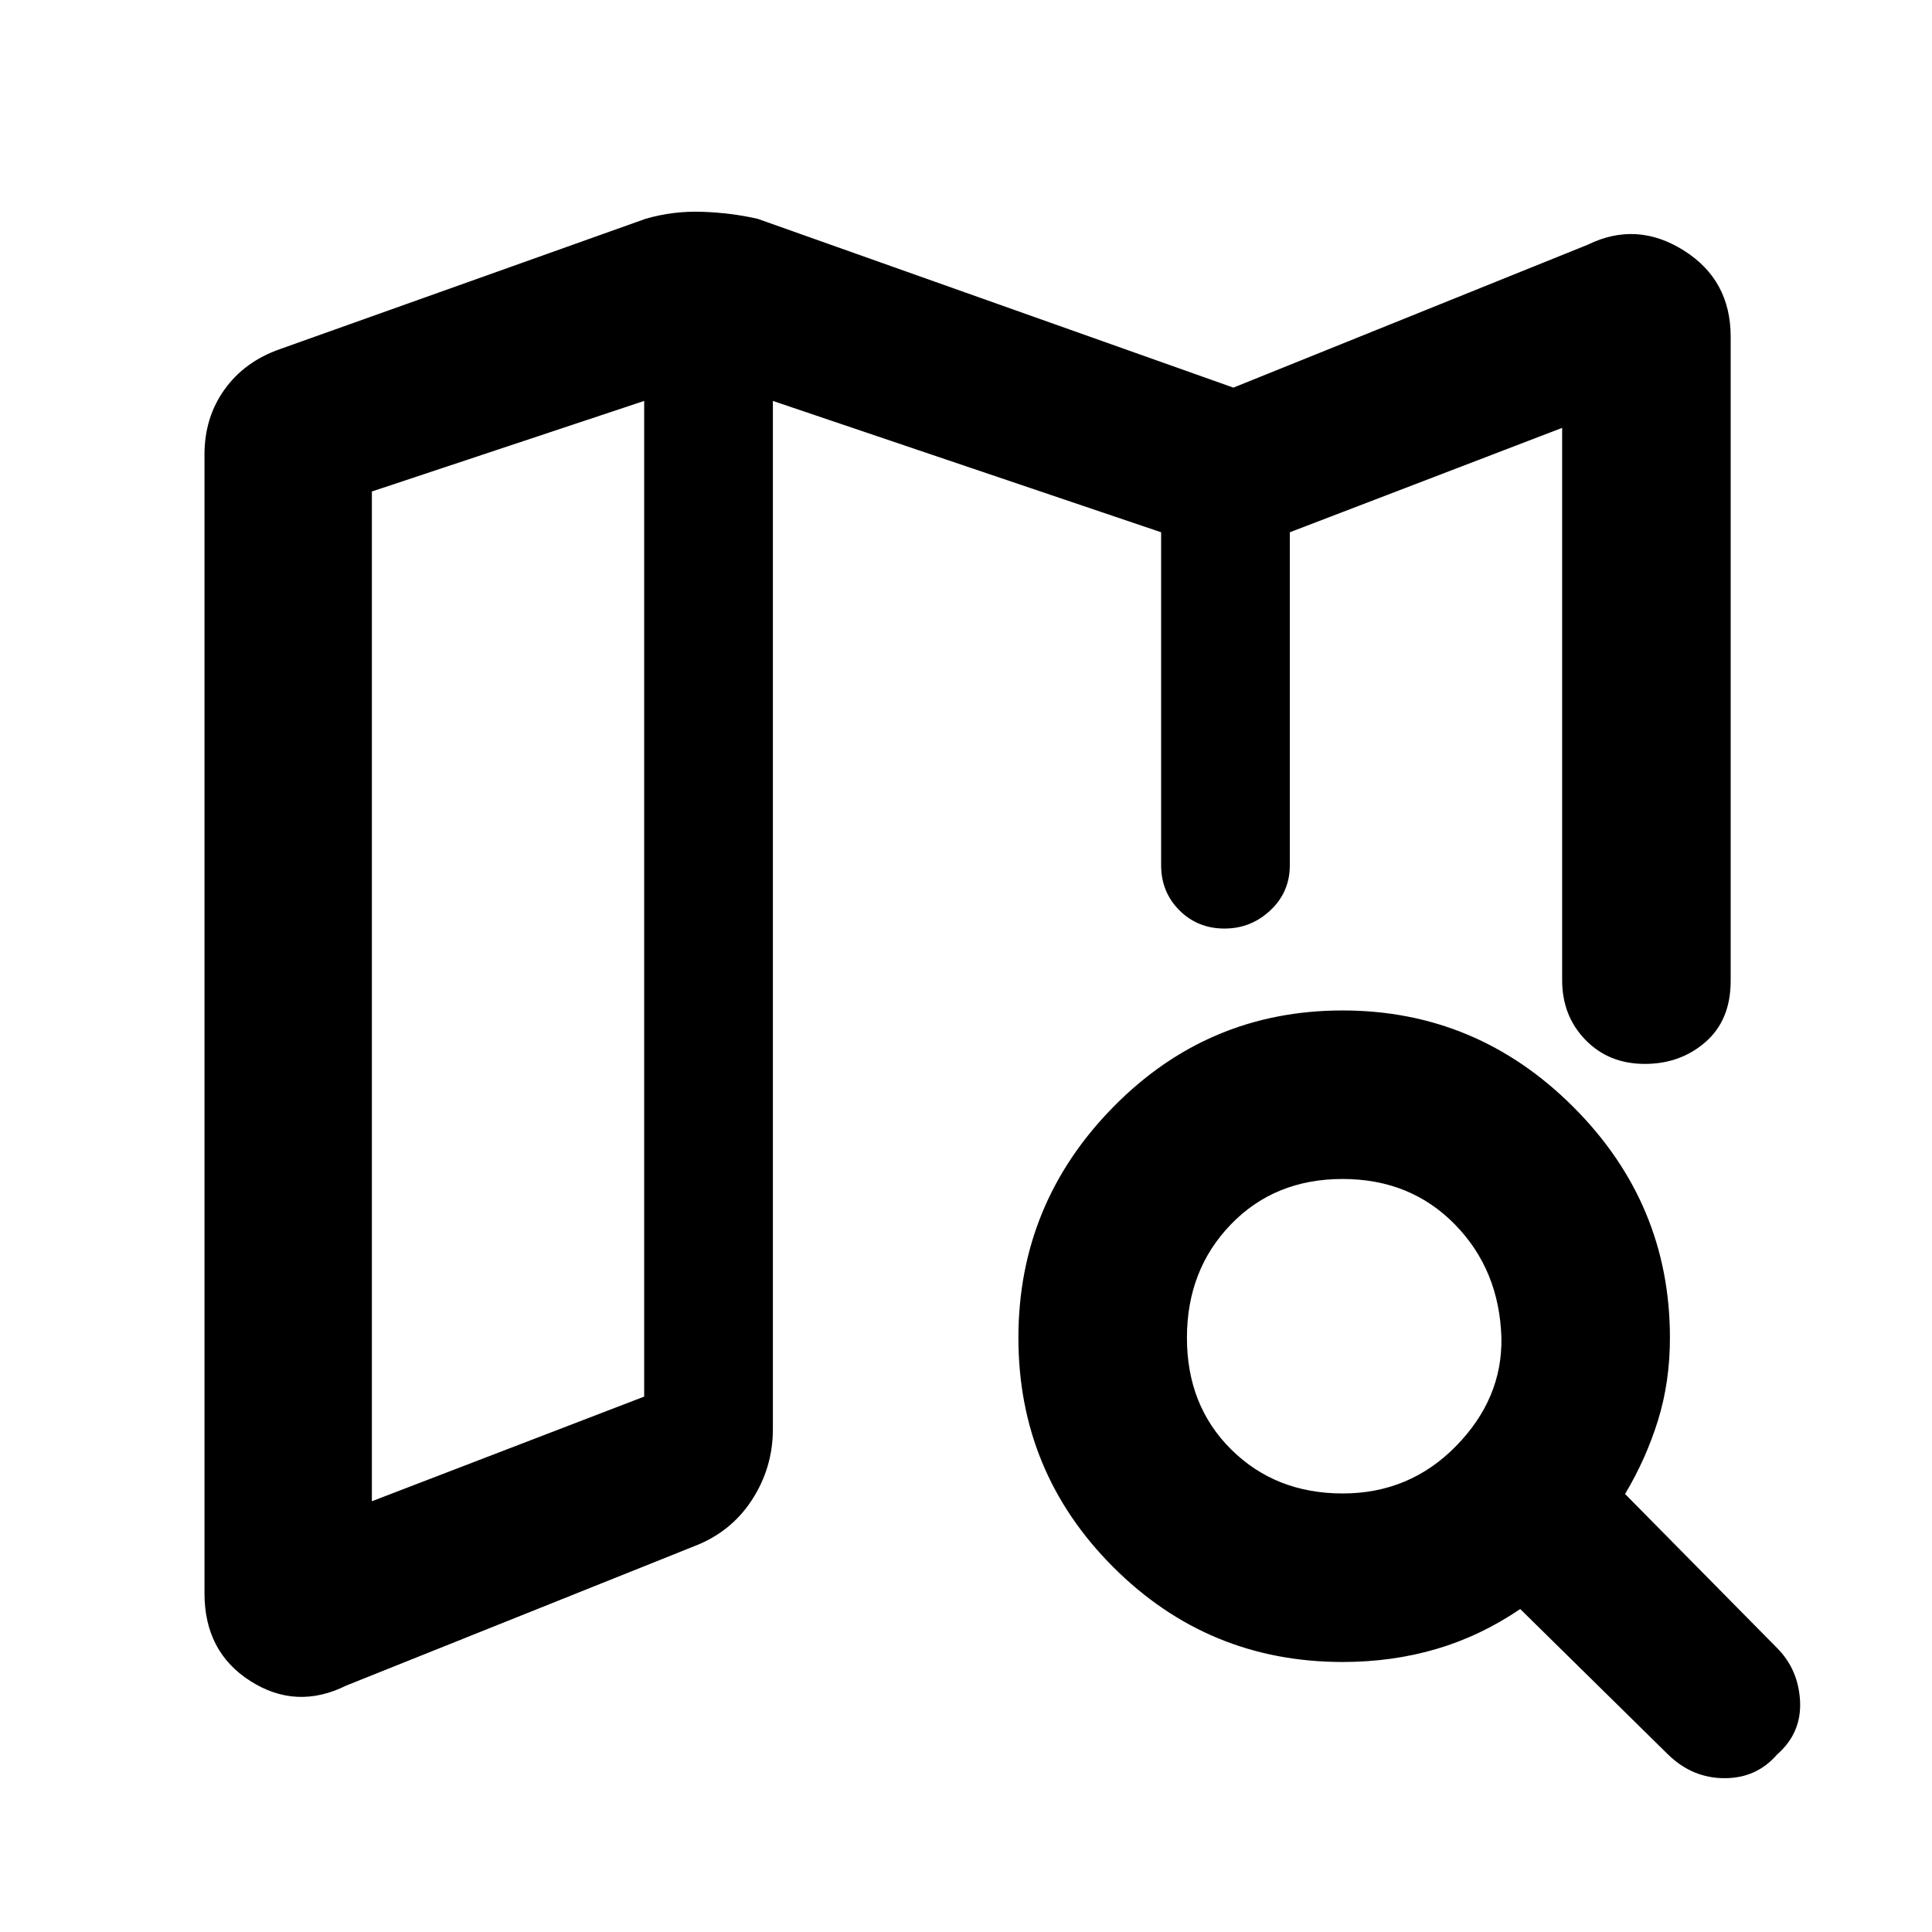 <svg xmlns="http://www.w3.org/2000/svg" height="48" viewBox="0 -960 960 960" width="48"><path d="M640.91-516.35v-1.78 1.78-179.17 179.17ZM172-122.43q-24.74 12.26-47.56-2.25-22.83-14.5-22.83-43.62v-565.79q0-18.52 9.98-32.41 9.98-13.89 27.5-20.02l181.65-64.74q13.69-4 28.17-3.5 14.48.5 27.61 3.5l236.35 83.87L789-838.43q24.22-11.83 47.59 2.84 23.37 14.68 23.37 42.89v320.13q0 19.39-12.47 30.31-12.47 10.91-30.19 10.91-17.85 0-29.46-11.9-11.62-11.9-11.62-29.75v-274.39l-135.31 51.87v165.43q0 13.33-9.64 22.41-9.65 9.07-22.84 9.07-13.32 0-22.4-9.07-9.07-9.08-9.07-22.41v-165.43l-192.92-65.26v510.91q0 19.21-10.47 35.28-10.47 16.06-29.05 23.07L172-122.43Zm12.78-91.61 135.31-52v-494.74l-135.31 45v501.74Zm482.39-3.87q33.3 0 56.37-23.59t22.5-53.76q-1-33.72-23.1-56.31-22.11-22.6-55.83-22.6t-55.52 22.6q-21.81 22.61-21.81 56.33t22.04 55.52q22.04 21.81 55.35 21.81Zm-.04 83.74q-66.81 0-113.95-47.14t-47.14-113.95q0-66.7 47.14-114.68 47.14-47.97 113.95-47.97 66.7 0 114.67 47.97 47.98 47.98 47.98 114.68 0 21.87-5.93 41.02-5.94 19.15-16.37 36.59l75.48 76.48q10.69 10.69 11.48 26.52.78 15.82-11.48 26.52-10.13 11.7-26.07 11.7t-27.98-11.7l-73.52-72.35q-19.82 13.44-41.72 19.87-21.9 6.44-46.54 6.44ZM320.09-760.78v494.74-494.74Z"/></svg>